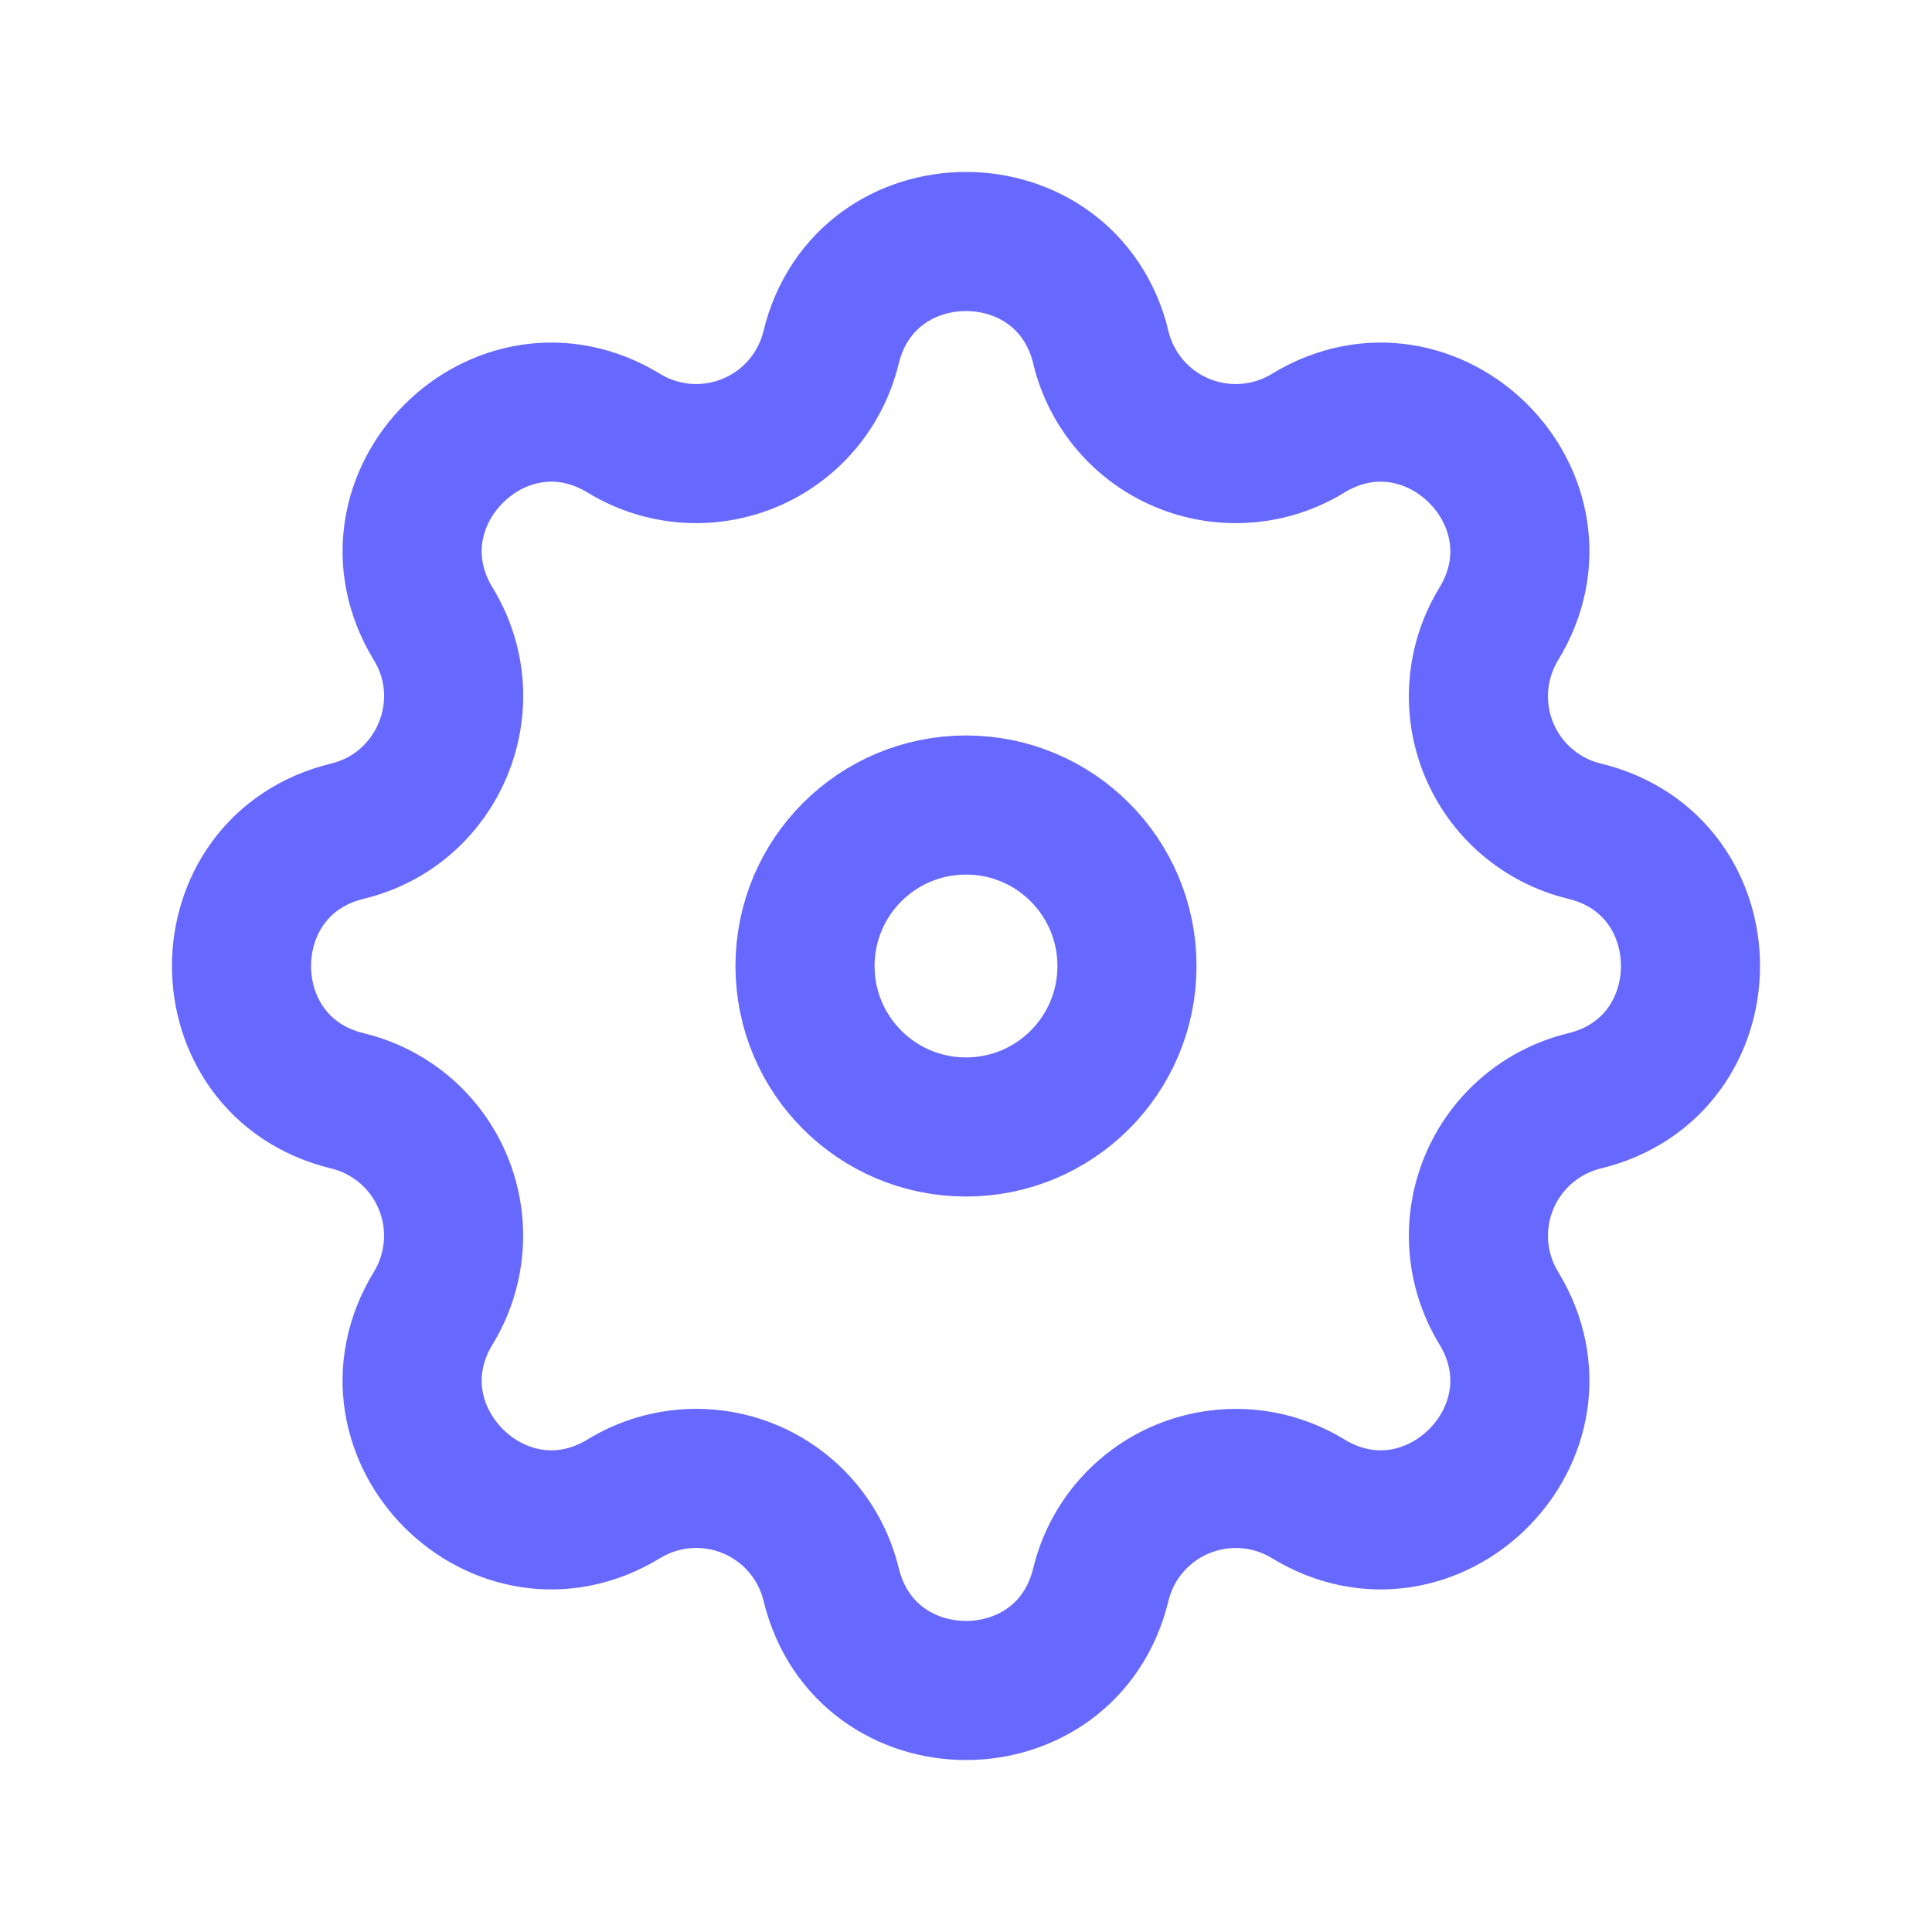 <svg width="25" height="25" viewBox="0 0 25 25" fill="none" xmlns="http://www.w3.org/2000/svg">
<path fill-rule="evenodd" clip-rule="evenodd" d="M14.246 4.496C13.801 2.668 11.199 2.668 10.754 4.496C10.687 4.771 10.557 5.026 10.373 5.241C10.19 5.456 9.958 5.624 9.697 5.732C9.436 5.84 9.153 5.886 8.871 5.864C8.589 5.842 8.316 5.754 8.075 5.607C6.467 4.627 4.627 6.467 5.607 8.075C6.24 9.113 5.678 10.468 4.497 10.755C2.668 11.199 2.668 13.802 4.497 14.245C4.772 14.312 5.027 14.442 5.242 14.626C5.457 14.81 5.625 15.042 5.733 15.303C5.841 15.564 5.886 15.847 5.864 16.129C5.842 16.411 5.754 16.684 5.607 16.925C4.627 18.533 6.467 20.373 8.075 19.393C8.316 19.246 8.589 19.158 8.871 19.136C9.153 19.114 9.436 19.159 9.697 19.267C9.958 19.375 10.19 19.544 10.374 19.758C10.558 19.973 10.688 20.228 10.755 20.503C11.199 22.332 13.802 22.332 14.245 20.503C14.312 20.228 14.442 19.973 14.626 19.759C14.81 19.544 15.042 19.376 15.303 19.268C15.565 19.16 15.847 19.115 16.129 19.136C16.411 19.158 16.684 19.246 16.925 19.393C18.533 20.373 20.373 18.533 19.393 16.925C19.246 16.684 19.158 16.411 19.136 16.129C19.114 15.848 19.16 15.565 19.268 15.303C19.376 15.042 19.544 14.81 19.759 14.626C19.973 14.443 20.228 14.312 20.503 14.245C22.332 13.801 22.332 11.198 20.503 10.755C20.228 10.689 19.973 10.558 19.758 10.374C19.543 10.19 19.375 9.958 19.267 9.697C19.159 9.436 19.114 9.153 19.136 8.871C19.158 8.589 19.246 8.316 19.393 8.075C20.373 6.467 18.533 4.627 16.925 5.607C16.684 5.754 16.411 5.843 16.129 5.864C15.847 5.886 15.564 5.841 15.303 5.733C15.042 5.625 14.81 5.457 14.626 5.242C14.442 5.027 14.312 4.772 14.245 4.497L14.246 4.496Z" stroke="#6769FE" stroke-width="1.8"/>
<path d="M14.583 12.5C14.583 13.651 13.651 14.583 12.5 14.583C11.349 14.583 10.417 13.651 10.417 12.5C10.417 11.349 11.349 10.417 12.5 10.417C13.651 10.417 14.583 11.349 14.583 12.5Z" stroke="#6769FE" stroke-width="1.8"/>
</svg>
